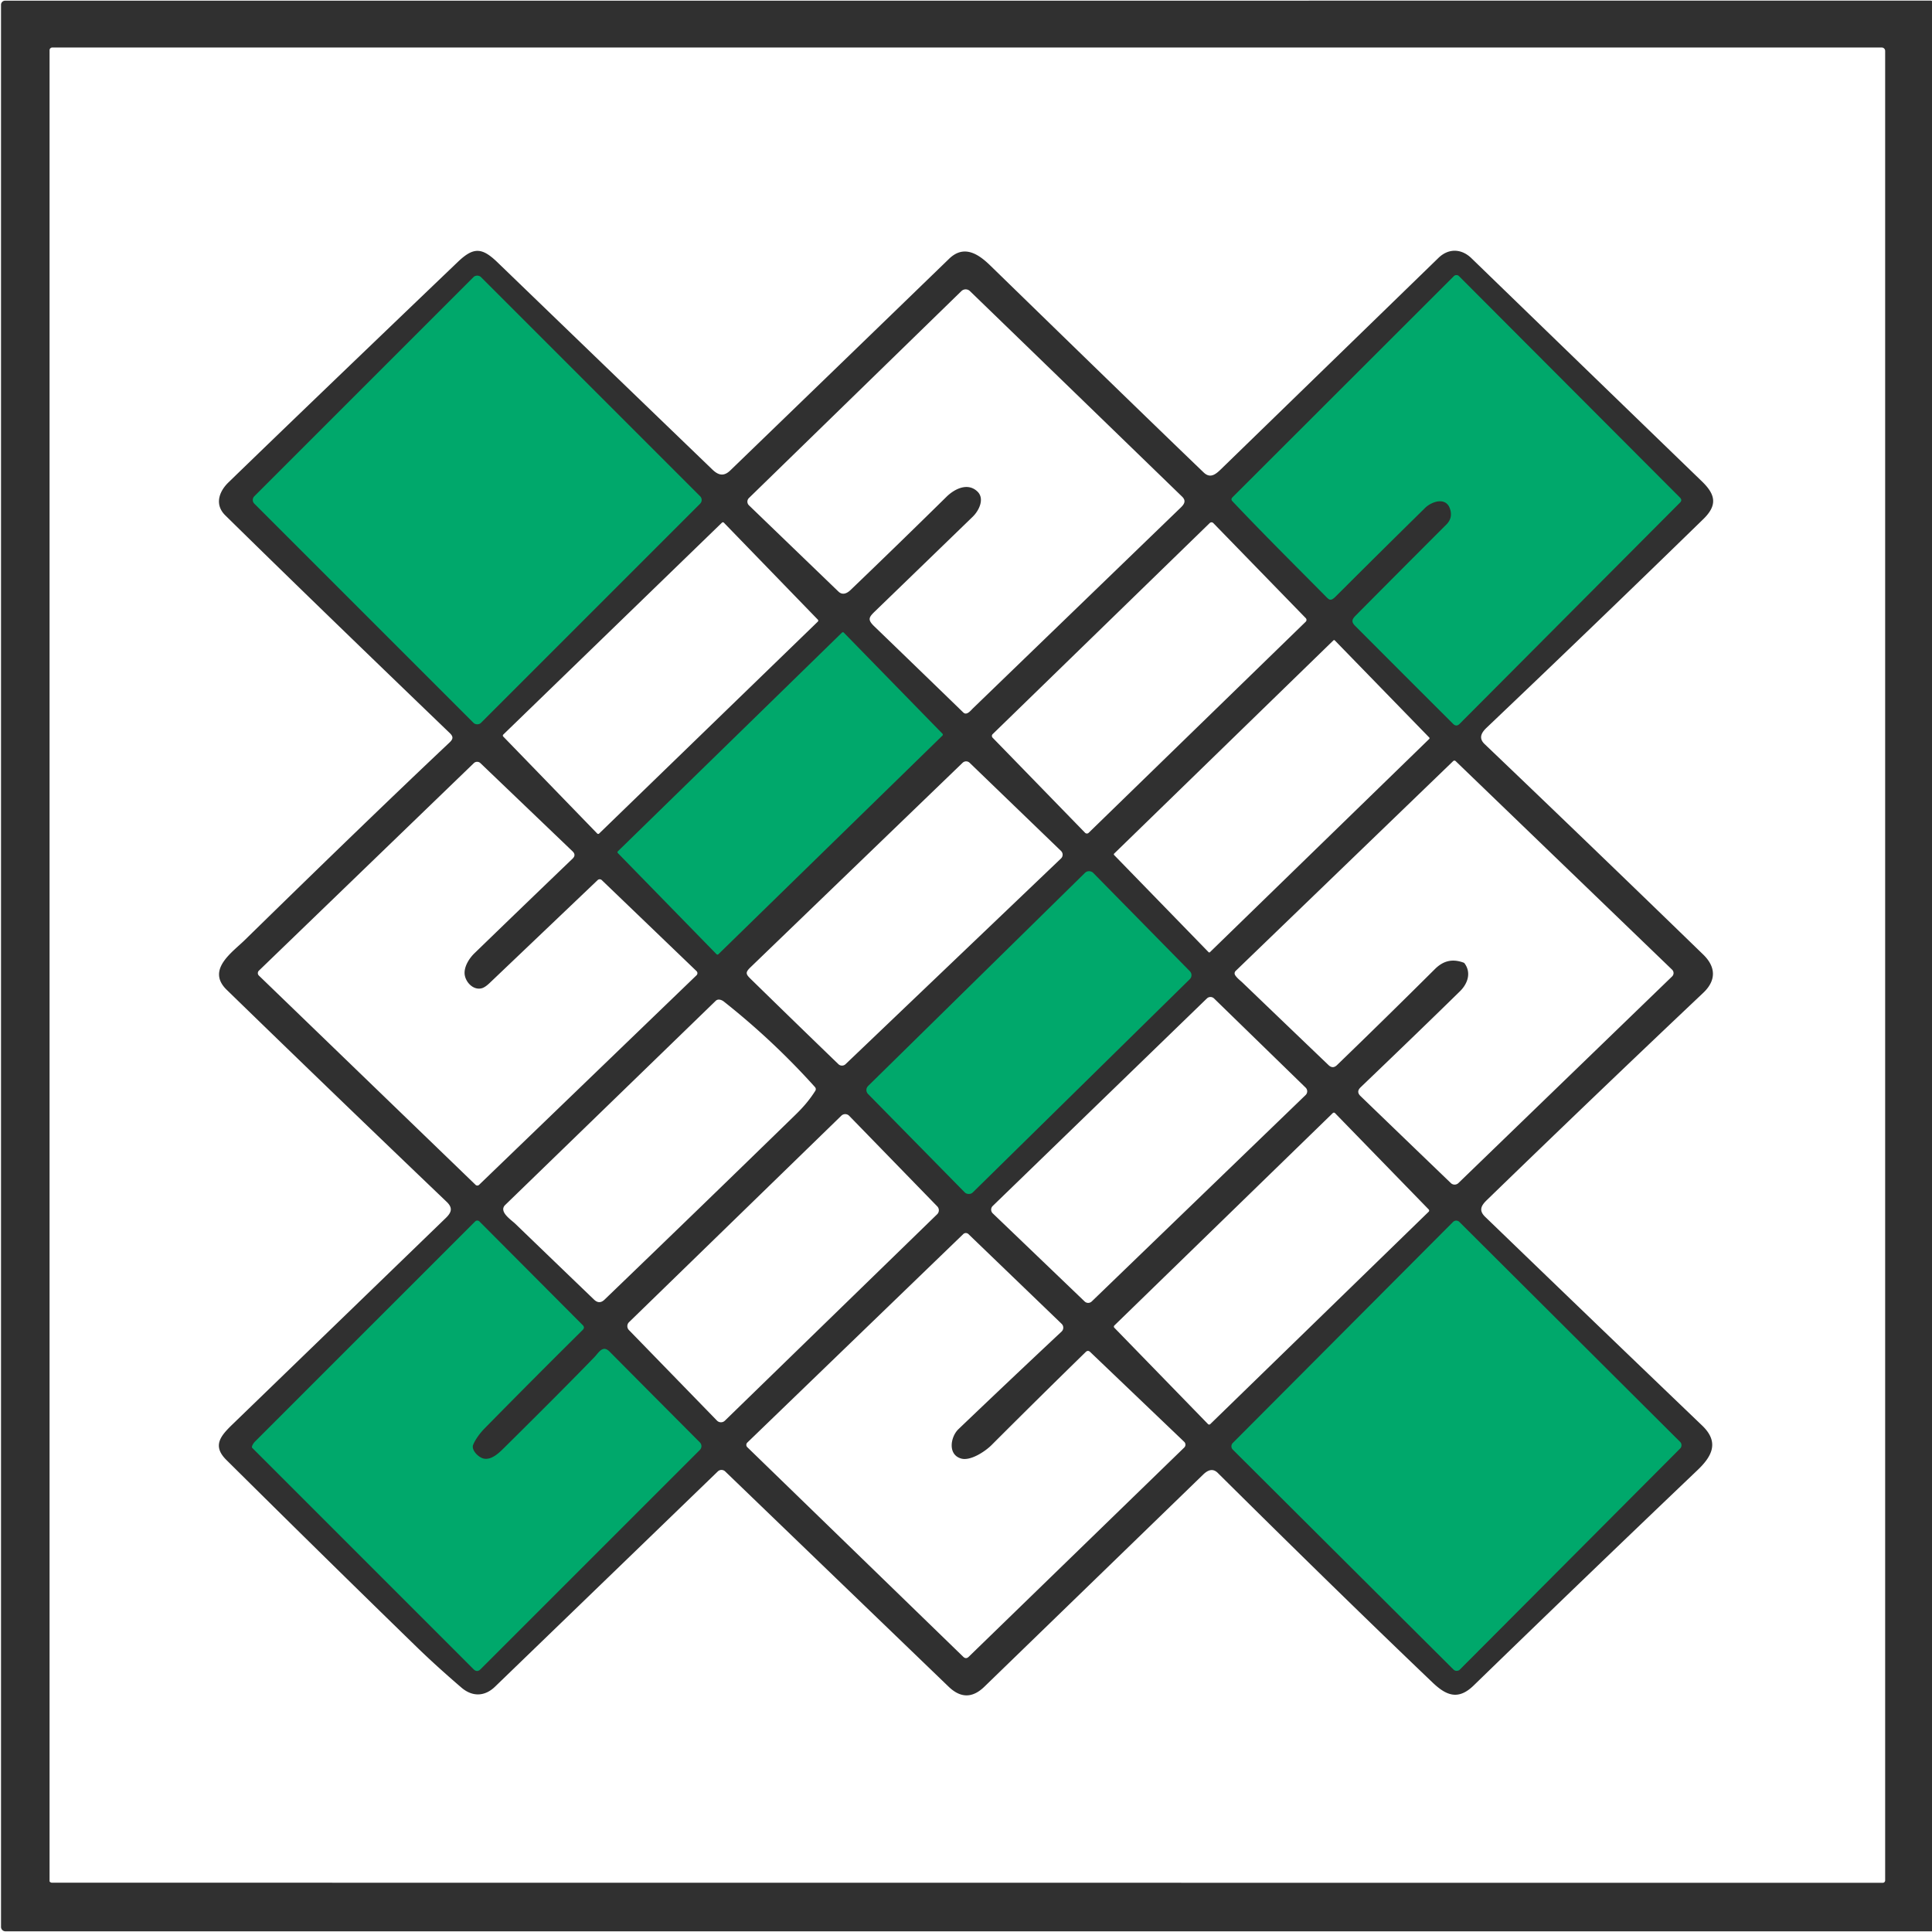 <?xml version="1.0" encoding="UTF-8" standalone="no"?>
<svg
   version="1.1"
   viewBox="0.00 0.00 1423.00 1423.00"
   id="svg12"
   sodipodi:docname="d.svg"
   inkscape:version="1.3 (0e150ed6c4, 2023-07-21)"
   xmlns:inkscape="http://www.inkscape.org/namespaces/inkscape"
   xmlns:sodipodi="http://sodipodi.sourceforge.net/DTD/sodipodi-0.dtd"
   xmlns="http://www.w3.org/2000/svg"
   xmlns:svg="http://www.w3.org/2000/svg">
  <defs
     id="defs12" />
  <sodipodi:namedview
     id="namedview12"
     pagecolor="#ffffff"
     bordercolor="#000000"
     borderopacity="0.25"
     inkscape:showpageshadow="2"
     inkscape:pageopacity="0.0"
     inkscape:pagecheckerboard="0"
     inkscape:deskcolor="#d1d1d1"
     inkscape:zoom="0.57203092"
     inkscape:cx="710.62592"
     inkscape:cy="711.5"
     inkscape:window-width="1920"
     inkscape:window-height="1010"
     inkscape:window-x="-6"
     inkscape:window-y="-6"
     inkscape:window-maximized="1"
     inkscape:current-layer="svg12" />
  <g
     stroke-width="2.00"
     fill="none"
     stroke-linecap="butt"
     id="g6">
    <path
       stroke="#18553c"
       vector-effect="non-scaling-stroke"
       d="   M 907.56 368.97   C 931.39 394.14 952.92 415.45 975.70 438.46   C 979.00 441.80 979.81 443.29 983.86 439.25   Q 1016.60 406.54 1049.61 374.11   C 1054.39 369.42 1064.60 365.89 1067.80 374.20   Q 1070.48 381.20 1065.34 386.34   Q 1031.96 419.70 998.71 453.22   C 995.81 456.14 995.06 457.89 998.21 461.04   Q 1034.12 497.05 1070.27 533.12   Q 1072.67 535.52 1075.07 533.12   L 1237.41 370.15   Q 1239.19 368.36 1237.41 366.57   L 1074.59 203.39   A 2.64 2.63 -44.9 0 0 1070.86 203.39   L 907.59 366.50   A 1.77 1.77 0.0 0 0 907.56 368.97"
       id="path1" />
    <path
       stroke="#18553c"
       vector-effect="non-scaling-stroke"
       d="   M 354.187 204.06   A 3.80 3.80 0.0 0 0 348.813 204.06   L 187.31 365.563   A 3.80 3.80 0.0 0 0 187.31 370.937   L 348.813 532.44   A 3.80 3.80 0.0 0 0 354.187 532.44   L 515.69 370.937   A 3.80 3.80 0.0 0 0 515.69 365.563   L 354.187 204.06"
       id="path2" />
    <path
       stroke="#18553c"
       vector-effect="non-scaling-stroke"
       d="   M 621.449 465.933   A 0.88 0.88 0.0 0 0 620.204 465.918   L 455.08 627.056   A 0.88 0.88 0.0 0 0 455.064 628.301   L 527.811 702.847   A 0.88 0.88 0.0 0 0 529.056 702.862   L 694.18 541.724   A 0.88 0.88 0.0 0 0 694.196 540.48   L 621.449 465.933"
       id="path3" />
    <path
       stroke="#18553c"
       vector-effect="non-scaling-stroke"
       d="   M 805.088 642.836   A 4.11 4.11 0.0 0 0 799.276 642.785   L 639.38 799.915   A 4.11 4.11 0.0 0 0 639.329 805.727   L 710.611 878.264   A 4.11 4.11 0.0 0 0 716.424 878.315   L 876.32 721.185   A 4.11 4.11 0.0 0 0 876.371 715.373   L 805.088 642.836"
       id="path4" />
    <path
       stroke="#18553c"
       vector-effect="non-scaling-stroke"
       d="   M 437.91 999.50   Q 416.51 1021.67 371.75 1066.00   C 367.78 1069.93 362.71 1075.02 357.05 1074.47   C 352.75 1074.05 346.79 1068.05 348.52 1064.03   C 350.33 1059.82 353.56 1055.48 357.14 1051.84   Q 392.94 1015.41 429.17 979.53   Q 430.94 977.78 429.18 976.02   L 353.12 899.67   A 2.23 2.22 -44.9 0 0 349.97 899.67   Q 268.81 980.80 187.94 1061.69   Q 186.23 1063.41 185.61 1065.40   A 1.10 1.09 -59.3 0 0 185.88 1066.49   L 348.81 1229.44   Q 351.37 1232.00 353.94 1229.44   L 515.45 1067.93   A 3.93 3.93 0.0 0 0 515.45 1062.37   Q 482.13 1028.95 448.95 995.51   C 443.92 990.44 440.98 996.33 437.91 999.50"
       id="path5" />
    <path
       stroke="#18553c"
       vector-effect="non-scaling-stroke"
       d="   M 1237.57 1066.793   A 3.30 3.30 0.0 0 0 1237.562 1062.126   L 1074.899 900.029   A 3.30 3.30 0.0 0 0 1070.232 900.038   L 907.91 1062.927   A 3.30 3.30 0.0 0 0 907.918 1067.594   L 1070.581 1229.691   A 3.30 3.30 0.0 0 0 1075.248 1229.682   L 1237.57 1066.793"
       id="path6" />
  </g>
  <path
     fill="#303030"
     d="   M 1423.00 0.81   L 1423.00 1422.50   L 4.02 1422.50   A 3.27 3.27 0.0 0 1 0.75 1419.23   L 0.75 3.52   A 3.01 3.01 0.0 0 1 3.76 0.51   Q 712.63 0.50 1422.25 0.45   Q 1422.64 0.45 1423.00 0.81   Z   M 36.93 1386.22   Q 37.68 1386.69 38.25 1386.69   Q 712.83 1386.75 1386.75 1386.76   A 1.75 1.75 0.0 0 0 1388.50 1385.01   L 1388.50 37.50   A 2.50 2.50 0.0 0 0 1386.00 35.00   L 38.50 35.00   A 2.00 2.00 0.0 0 0 36.50 37.00   L 36.50 1385.43   A 0.95 0.94 16.6 0 0 36.93 1386.22   Z"
     id="path7" />
  <path
     fill="#303030"
     d="   M 180.32 692.36   Q 272.73 601.91 331.11 546.87   C 333.74 544.39 334.07 542.64 331.30 539.97   Q 227.52 440.17 165.93 379.58   C 157.98 371.76 161.19 362.17 168.29 355.29   Q 222.95 302.29 337.19 192.93   C 348.80 181.82 355.00 182.19 366.47 193.27   Q 445.56 269.62 524.74 345.88   C 529.27 350.25 533.26 350.96 537.87 346.51   Q 618.52 268.60 699.07 190.58   C 709.93 180.06 720.54 186.96 729.28 195.47   Q 843.53 306.71 886.53 347.97   C 891.23 352.47 895.08 349.68 899.08 345.80   Q 979.28 267.89 1059.47 189.97   C 1066.97 182.68 1076.48 183.11 1083.76 190.17   Q 1168.64 272.44 1253.60 354.62   C 1263.61 364.31 1265.09 372.09 1254.58 382.33   Q 1175.21 459.66 1094.90 536.04   C 1090.94 539.81 1089.00 543.76 1093.47 548.03   Q 1174.27 625.21 1254.46 703.04   C 1263.73 712.04 1264.34 721.96 1254.50 731.27   Q 1174.35 807.06 1095.16 883.87   C 1090.81 888.09 1089.05 891.58 1093.95 896.31   Q 1173.70 973.30 1253.74 1050.01   C 1266.61 1062.34 1260.84 1072.76 1250.24 1082.85   Q 1167.46 1161.79 1085.38 1241.47   C 1074.15 1252.38 1065.36 1249.02 1055.13 1239.24   Q 985.85 1173.07 896.91 1084.84   C 893.27 1081.23 889.57 1082.79 886.21 1086.05   Q 805.62 1164.22 725.00 1242.36   C 716.17 1250.92 707.46 1250.76 698.68 1242.30   Q 616.17 1162.83 534.13 1083.77   A 3.92 3.91 -45.1 0 0 528.69 1083.78   Q 446.74 1163.01 364.58 1242.34   C 357.07 1249.60 347.95 1249.95 339.80 1242.94   Q 320.90 1226.71 306.41 1212.59   Q 236.23 1144.27 166.71 1075.29   C 156.09 1064.75 162.61 1057.45 171.48 1048.87   Q 249.91 973.00 328.33 897.12   C 332.78 892.81 333.53 889.54 328.92 885.14   Q 247.61 807.43 166.97 729.03   C 151.84 714.32 170.96 701.53 180.32 692.36   Z   M 907.56 368.97   C 931.39 394.14 952.92 415.45 975.70 438.46   C 979.00 441.80 979.81 443.29 983.86 439.25   Q 1016.60 406.54 1049.61 374.11   C 1054.39 369.42 1064.60 365.89 1067.80 374.20   Q 1070.48 381.20 1065.34 386.34   Q 1031.96 419.70 998.71 453.22   C 995.81 456.14 995.06 457.89 998.21 461.04   Q 1034.12 497.05 1070.27 533.12   Q 1072.67 535.52 1075.07 533.12   L 1237.41 370.15   Q 1239.19 368.36 1237.41 366.57   L 1074.59 203.39   A 2.64 2.63 -44.9 0 0 1070.86 203.39   L 907.59 366.50   A 1.77 1.77 0.0 0 0 907.56 368.97   Z   M 354.187 204.06   A 3.80 3.80 0.0 0 0 348.813 204.06   L 187.31 365.563   A 3.80 3.80 0.0 0 0 187.31 370.937   L 348.813 532.44   A 3.80 3.80 0.0 0 0 354.187 532.44   L 515.69 370.937   A 3.80 3.80 0.0 0 0 515.69 365.563   L 354.187 204.06   Z   M 708.10 214.41   L 551.61 366.82   A 3.74 3.74 0.0 0 0 551.63 372.19   Q 584.43 403.82 617.54 435.71   C 620.47 438.53 623.77 437.17 626.47 434.57   Q 662.03 400.46 697.14 365.89   C 702.91 360.22 712.71 355.09 719.93 362.05   C 725.37 367.29 721.16 376.03 716.40 380.64   Q 680.43 415.49 644.44 450.29   C 639.95 454.64 638.80 456.37 643.90 461.29   Q 676.74 492.98 709.49 524.76   C 712.06 527.26 714.99 523.30 716.69 521.65   Q 793.22 447.73 869.73 373.79   C 872.40 371.20 873.72 368.75 870.69 365.81   Q 792.24 289.75 714.40 214.40   A 4.52 4.51 -45.0 0 0 708.10 214.41   Z   M 893.657 385.269   A 1.86 1.86 0.0 0 0 891.026 385.232   L 731.141 540.713   A 1.86 1.86 0.0 0 0 731.104 543.344   L 799.203 613.371   A 1.86 1.86 0.0 0 0 801.834 613.408   L 961.719 457.926   A 1.86 1.86 0.0 0 0 961.756 455.296   L 893.657 385.269   Z   M 533.182 384.995   A 1.02 1.02 0.0 0 0 531.74 384.973   L 370.679 541.052   A 1.02 1.02 0.0 0 0 370.656 542.494   L 439.858 613.905   A 1.02 1.02 0.0 0 0 441.3 613.927   L 602.361 457.848   A 1.02 1.02 0.0 0 0 602.384 456.406   L 533.182 384.995   Z   M 621.449 465.933   A 0.88 0.88 0.0 0 0 620.204 465.918   L 455.08 627.056   A 0.88 0.88 0.0 0 0 455.064 628.301   L 527.811 702.847   A 0.88 0.88 0.0 0 0 529.056 702.862   L 694.18 541.724   A 0.88 0.88 0.0 0 0 694.196 540.48   L 621.449 465.933   Z   M 983.145 471.686   A 0.73 0.73 0.0 0 0 982.112 471.671   L 820.607 628.729   A 0.73 0.73 0.0 0 0 820.592 629.761   L 890.155 701.294   A 0.73 0.73 0.0 0 0 891.188 701.309   L 1052.693 544.251   A 0.73 0.73 0.0 0 0 1052.708 543.219   L 983.145 471.686   Z   M 915.21 723.79   Q 946.83 754.17 978.52 784.49   Q 981.66 787.49 984.75 784.50   Q 1021.06 749.41 1056.86 713.77   C 1062.99 707.67 1069.69 705.96 1077.98 709.02   Q 1078.44 709.19 1078.73 709.59   C 1083.81 716.53 1081.00 724.53 1075.34 730.09   Q 1048.68 756.26 1002.12 800.87   Q 998.76 804.09 1002.02 807.24   Q 1035.61 839.67 1068.63 871.40   A 4.00 3.99 -45.1 0 0 1074.17 871.39   L 1231.59 719.17   A 3.43 3.43 0.0 0 0 1231.59 714.23   L 1072.14 560.59   A 1.31 1.31 0.0 0 0 1070.32 560.59   L 910.10 715.14   A 2.47 2.46 52.2 0 0 909.72 718.22   C 911.13 720.45 913.75 722.39 915.21 723.79   Z   M 553.14 721.25   Q 585.44 752.83 617.52 783.80   A 3.80 3.79 45.1 0 0 622.78 783.81   L 781.49 632.29   A 3.82 3.82 0.0 0 0 781.51 626.78   L 714.17 561.82   A 3.73 3.72 -44.9 0 0 709.00 561.82   Q 631.04 636.99 552.81 712.41   C 548.67 716.40 549.36 717.56 553.14 721.25   Z   M 190.68 718.56   L 350.27 872.68   A 1.87 1.87 0.0 0 0 352.87 872.68   L 513.03 718.32   A 2.12 2.11 45.0 0 0 513.02 715.27   L 443.24 648.24   A 2.21 2.21 0.0 0 0 440.19 648.23   Q 400.66 685.91 360.62 724.04   Q 357.19 727.31 354.72 727.92   C 348.31 729.52 342.47 722.95 342.19 717.02   C 341.94 711.70 345.63 705.82 349.41 702.16   Q 385.46 667.23 421.73 632.43   Q 424.53 629.74 421.72 627.05   L 353.84 562.07   A 3.50 3.49 -45.1 0 0 349.00 562.08   L 190.68 714.93   A 2.53 2.52 -45.1 0 0 190.68 718.56   Z   M 805.088 642.836   A 4.11 4.11 0.0 0 0 799.276 642.785   L 639.38 799.915   A 4.11 4.11 0.0 0 0 639.329 805.727   L 710.611 878.264   A 4.11 4.11 0.0 0 0 716.424 878.315   L 876.32 721.185   A 4.11 4.11 0.0 0 0 876.371 715.373   L 805.088 642.836   Z   M 731.18 888.24   A 3.78 3.78 0.0 0 0 731.19 893.68   L 798.88 958.58   A 3.78 3.78 0.0 0 0 804.12 958.57   L 961.65 806.53   A 3.78 3.78 0.0 0 0 961.67 801.10   L 894.20 735.41   A 3.78 3.78 0.0 0 0 888.93 735.40   L 731.18 888.24   Z   M 379.55 901.37   Q 408.52 929.32 437.54 957.21   Q 441.42 960.94 445.25 957.25   Q 515.81 889.37 585.93 821.04   C 591.95 815.18 596.35 809.97 600.51 803.42   A 2.26 2.25 40.4 0 0 600.28 800.70   Q 569.68 766.62 533.25 737.77   C 531.44 736.34 528.87 735.50 527.16 737.15   Q 449.65 812.31 372.14 887.47   C 367.05 892.41 376.45 898.39 379.55 901.37   Z   M 983.303 819.862   A 1.17 1.17 0.0 0 0 981.649 819.839   L 820.774 976.283   A 1.17 1.17 0.0 0 0 820.751 977.938   L 889.756 1048.898   A 1.17 1.17 0.0 0 0 891.411 1048.921   L 1052.286 892.477   A 1.17 1.17 0.0 0 0 1052.309 890.822   L 983.303 819.862   Z   M 625.473 821.848   A 4.10 4.10 0.0 0 0 619.676 821.767   L 463.303 973.833   A 4.10 4.10 0.0 0 0 463.222 979.63   L 528.087 1046.332   A 4.10 4.10 0.0 0 0 533.884 1046.413   L 690.257 894.347   A 4.10 4.10 0.0 0 0 690.338 888.549   L 625.473 821.848   Z   M 437.91 999.50   Q 416.51 1021.67 371.75 1066.00   C 367.78 1069.93 362.71 1075.02 357.05 1074.47   C 352.75 1074.05 346.79 1068.05 348.52 1064.03   C 350.33 1059.82 353.56 1055.48 357.14 1051.84   Q 392.94 1015.41 429.17 979.53   Q 430.94 977.78 429.18 976.02   L 353.12 899.67   A 2.23 2.22 -44.9 0 0 349.97 899.67   Q 268.81 980.80 187.94 1061.69   Q 186.23 1063.41 185.61 1065.40   A 1.10 1.09 -59.3 0 0 185.88 1066.49   L 348.81 1229.44   Q 351.37 1232.00 353.94 1229.44   L 515.45 1067.93   A 3.93 3.93 0.0 0 0 515.45 1062.37   Q 482.13 1028.95 448.95 995.51   C 443.92 990.44 440.98 996.33 437.91 999.50   Z   M 1237.57 1066.793   A 3.30 3.30 0.0 0 0 1237.562 1062.126   L 1074.899 900.029   A 3.30 3.30 0.0 0 0 1070.232 900.038   L 907.91 1062.927   A 3.30 3.30 0.0 0 0 907.918 1067.594   L 1070.581 1229.691   A 3.30 3.30 0.0 0 0 1075.248 1229.682   L 1237.57 1066.793   Z   M 550.42 1065.93   L 709.46 1220.28   Q 711.48 1222.25 713.51 1220.28   L 872.24 1066.17   A 2.93 2.92 -45.3 0 0 872.22 1061.96   L 802.97 995.79   Q 801.31 994.21 799.67 995.81   Q 765.08 1029.58 730.34 1064.34   C 725.67 1069.01 714.86 1076.22 707.98 1074.29   C 697.82 1071.45 700.12 1058.21 705.92 1052.66   Q 744.01 1016.25 781.90 980.75   A 3.92 3.92 0.0 0 0 781.94 975.06   L 713.29 908.96   A 2.75 2.75 0.0 0 0 709.47 908.97   L 550.42 1062.52   A 2.38 2.37 45.1 0 0 550.42 1065.93   Z"
     id="path8" />
  <path
     fill="#00a86b"
     d="   M 975.70 438.46   C 952.92 415.45 931.39 394.14 907.56 368.97   A 1.77 1.77 0.0 0 1 907.59 366.50   L 1070.86 203.39   A 2.64 2.63 -44.9 0 1 1074.59 203.39   L 1237.41 366.57   Q 1239.19 368.36 1237.41 370.15   L 1075.07 533.12   Q 1072.67 535.52 1070.27 533.12   Q 1034.12 497.05 998.21 461.04   C 995.06 457.89 995.81 456.14 998.71 453.22   Q 1031.96 419.70 1065.34 386.34   Q 1070.48 381.20 1067.80 374.20   C 1064.60 365.89 1054.39 369.42 1049.61 374.11   Q 1016.60 406.54 983.86 439.25   C 979.81 443.29 979.00 441.80 975.70 438.46   Z"
     id="path9"
     style="fill:#00a86b;fill-opacity:1" />
  <rect
     fill="#00a86b"
     x="-118.00"
     y="-118.00"
     transform="translate(351.50,368.25) rotate(-45.0)"
     width="236.00"
     height="236.00"
     rx="3.80"
     id="rect9"
     style="fill:#00a86b;fill-opacity:1" />
  <rect
     fill="#00a86b"
     x="-116.24"
     y="-52.96"
     transform="translate(574.63,584.39) rotate(-44.3)"
     width="232.48"
     height="105.92"
     rx="0.88"
     id="rect10"
     style="fill:#00a86b;fill-opacity:1" />
  <rect
     fill="#00a86b"
     x="-116.20"
     y="-54.96"
     transform="translate(757.85,760.55) rotate(-44.5)"
     width="232.40"
     height="109.92"
     rx="4.11"
     id="rect11"
     style="fill:#00a86b;fill-opacity:1" />
  <path
     fill="#00a86b"
     d="   M 437.91 999.50   C 440.98 996.33 443.92 990.44 448.95 995.51   Q 482.13 1028.95 515.45 1062.37   A 3.93 3.93 0.0 0 1 515.45 1067.93   L 353.94 1229.44   Q 351.37 1232.00 348.81 1229.44   L 185.88 1066.49   A 1.10 1.09 -59.3 0 1 185.61 1065.40   Q 186.23 1063.41 187.94 1061.69   Q 268.81 980.80 349.97 899.67   A 2.23 2.22 -44.9 0 1 353.12 899.67   L 429.18 976.02   Q 430.94 977.78 429.17 979.53   Q 392.94 1015.41 357.14 1051.84   C 353.56 1055.48 350.33 1059.82 348.52 1064.03   C 346.79 1068.05 352.75 1074.05 357.05 1074.47   C 362.71 1075.02 367.78 1069.93 371.75 1066.00   Q 416.51 1021.67 437.91 999.50   Z"
     id="path11"
     style="fill:#00a86b;fill-opacity:1" />
  <rect
     fill="#00a86b"
     x="-118.12"
     y="-118.28"
     transform="translate(1072.74,1064.86) rotate(44.9)"
     width="236.24"
     height="236.56"
     rx="3.30"
     id="rect12"
     style="fill:#00a86b;fill-opacity:1" />
</svg>
